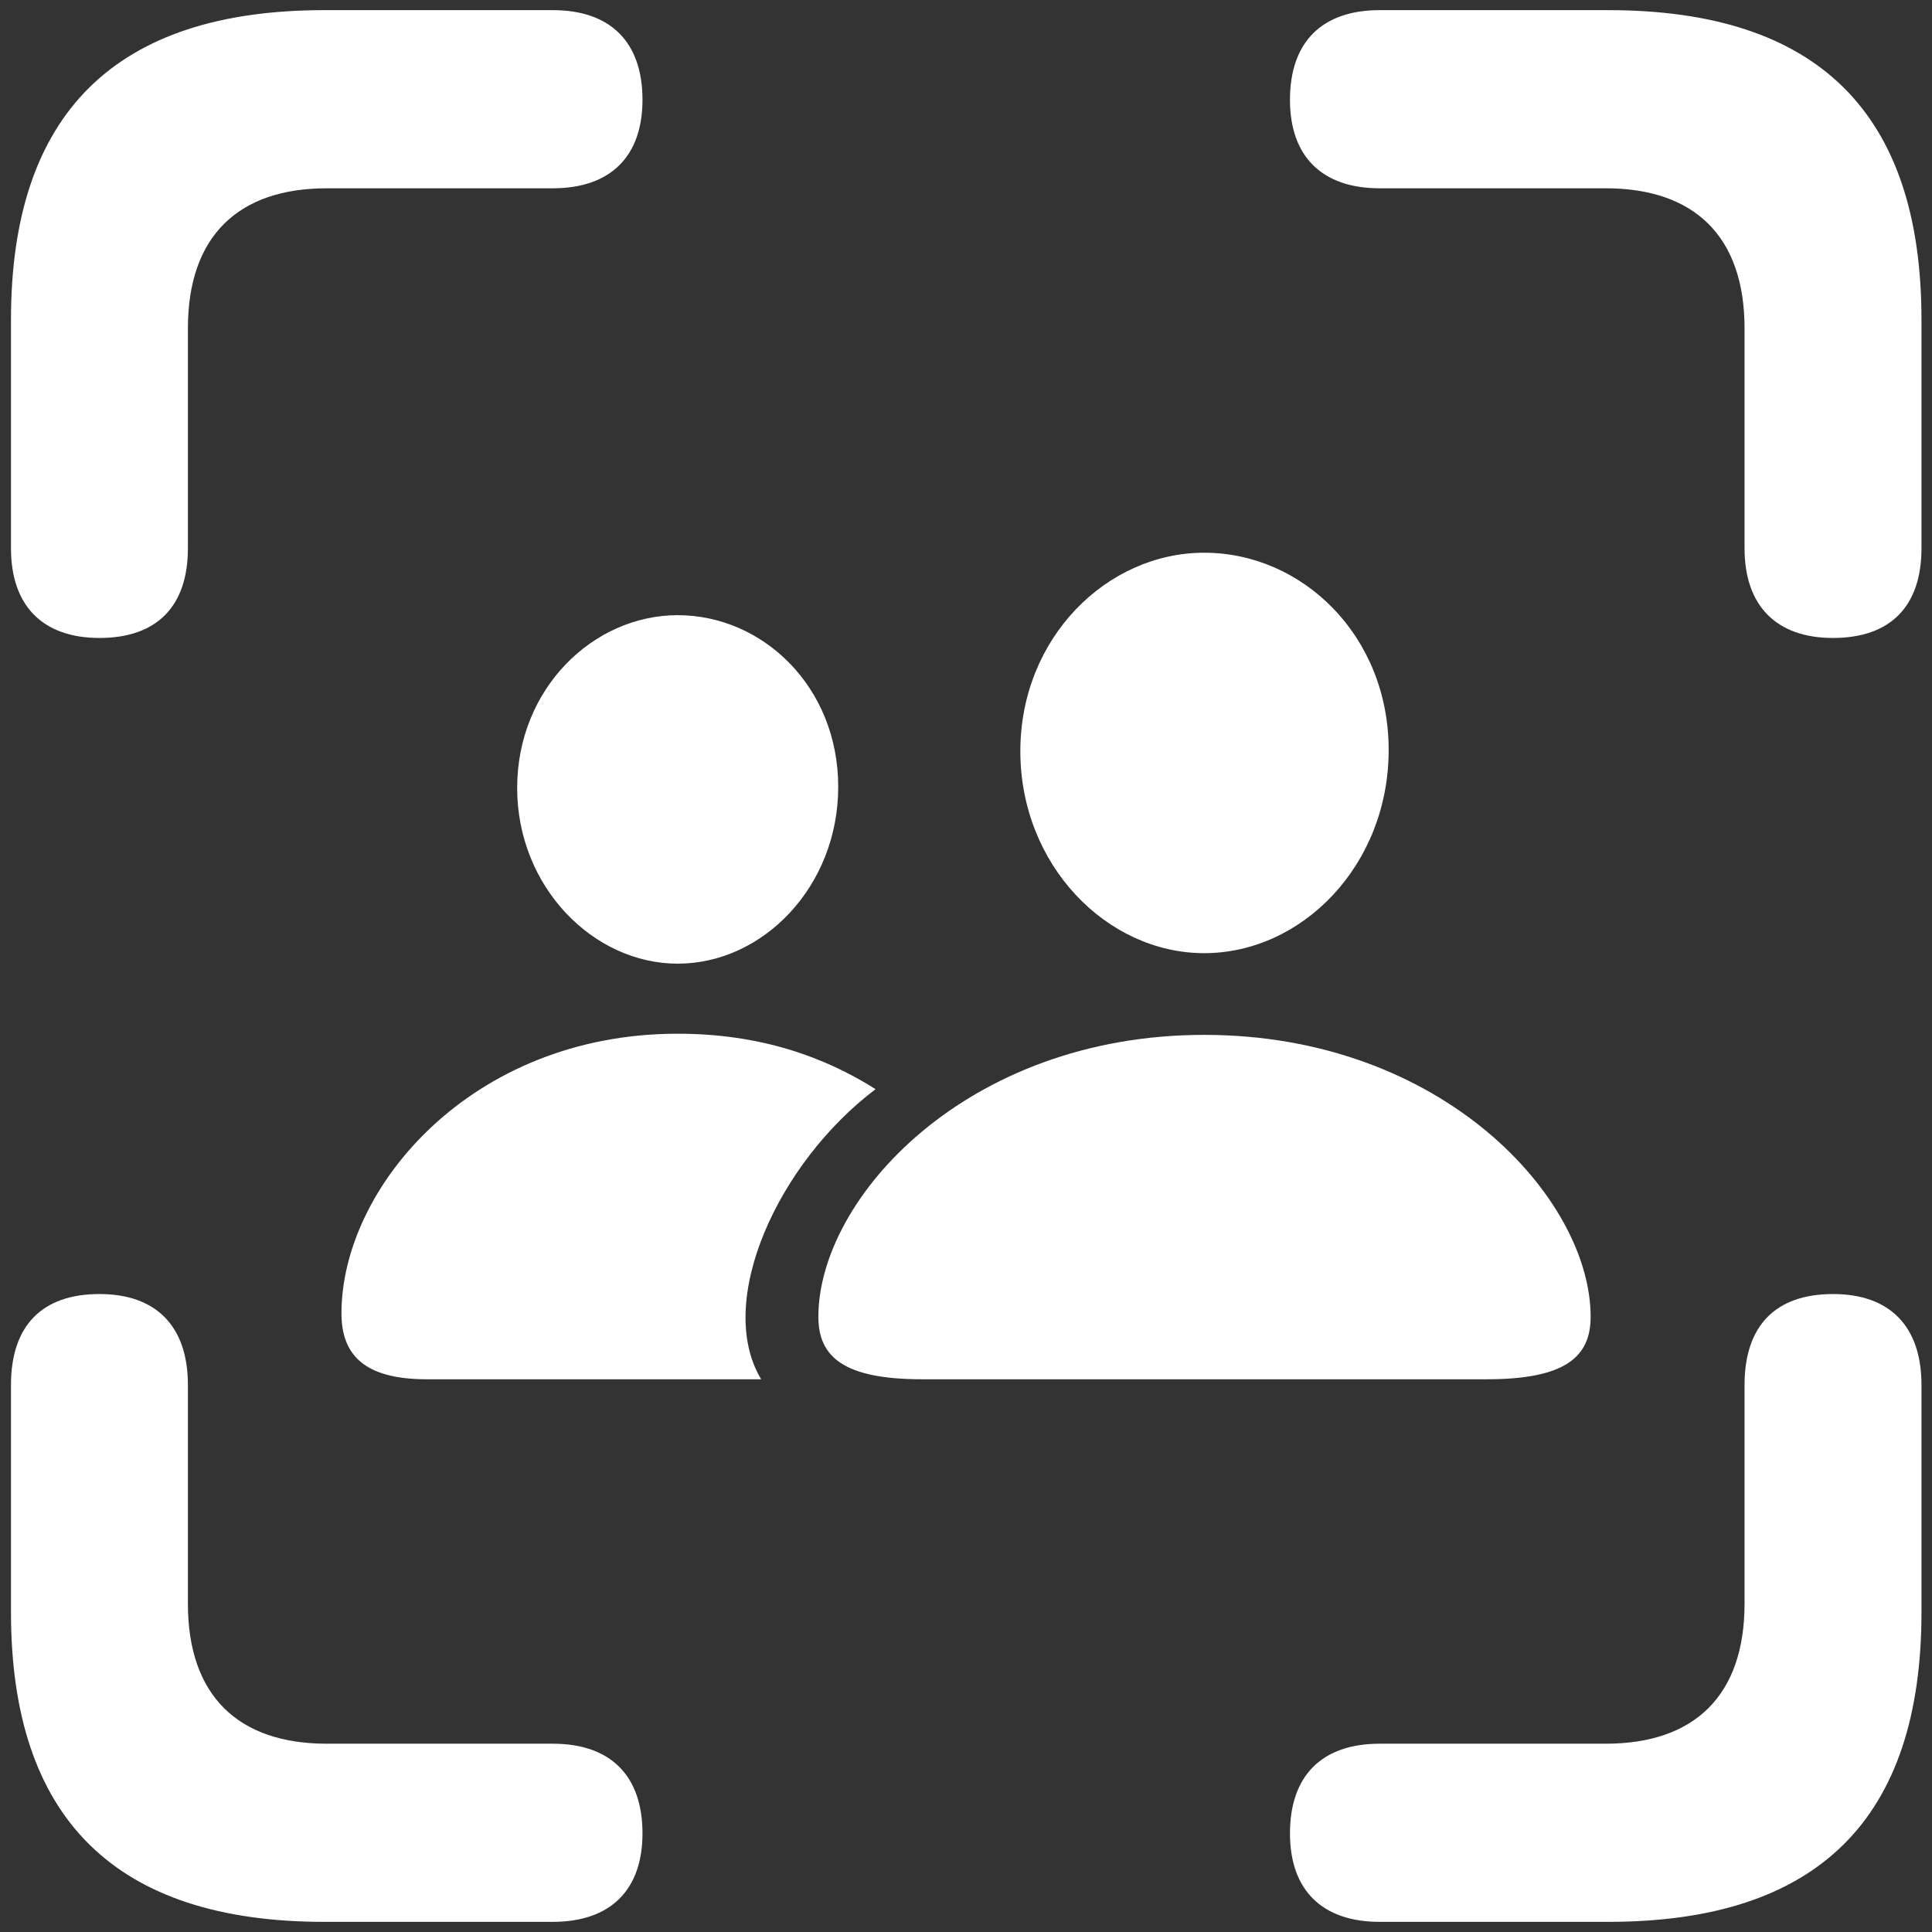 <?xml version="1.0" encoding="UTF-8"?>
<!-- Generated by Pixelmator Pro 3.4.3 -->
<svg width="381" height="381" viewBox="0 0 381 381" xmlns="http://www.w3.org/2000/svg">
    <rect x="0" y="0" width="381" height="381" fill="#333333" stroke="none"/>
    <g id="-copy">
        <path id="path1" fill="#ffffff" stroke="none" d="M 19.611 125.809 C 30.998 125.809 37.055 119.51 37.055 108.122 L 37.055 64.753 C 37.055 46.581 46.989 37.132 64.434 37.132 L 109.015 37.132 C 120.403 37.132 126.702 30.832 126.702 19.687 C 126.702 8.3 120.403 2 109.015 2 L 63.949 2 C 22.76 2 2.166 22.352 2.166 63.057 L 2.166 108.122 C 2.166 119.51 8.465 125.809 19.611 125.809 Z M 361.479 125.809 C 372.866 125.809 378.924 119.51 378.924 108.122 L 378.924 63.057 C 378.924 22.352 358.571 2 317.14 2 L 272.075 2 C 260.687 2 254.388 8.3 254.388 19.687 C 254.388 30.832 260.687 37.132 272.075 37.132 L 316.656 37.132 C 334.1 37.132 344.034 46.581 344.034 64.753 L 344.034 108.122 C 344.034 119.51 350.334 125.809 361.479 125.809 Z M 63.949 379 L 109.015 379 C 120.403 379 126.702 372.7 126.702 361.555 C 126.702 350.168 120.403 343.868 109.015 343.868 L 64.434 343.868 C 46.989 343.868 37.055 334.419 37.055 316.247 L 37.055 273.12 C 37.055 261.49 30.756 255.191 19.611 255.191 C 8.223 255.191 2.166 261.49 2.166 273.12 L 2.166 317.943 C 2.166 358.648 22.76 379 63.949 379 Z M 272.075 379 L 317.14 379 C 358.571 379 378.924 358.648 378.924 317.943 L 378.924 273.12 C 378.924 261.49 372.624 255.191 361.479 255.191 C 350.091 255.191 344.034 261.49 344.034 273.12 L 344.034 316.247 C 344.034 334.419 334.1 343.868 316.656 343.868 L 272.075 343.868 C 260.687 343.868 254.388 350.168 254.388 361.555 C 254.388 372.7 260.687 379 272.075 379 Z"/>
        <g id="g1">
            <path id="path2" fill="#ffffff" stroke="none" d="M 181.877 272 L 293.19 272 C 308.615 272 313.682 267.626 313.682 259.683 C 313.682 236.315 284.442 204.083 237.476 204.083 C 190.625 204.083 161.387 236.315 161.387 259.683 C 161.387 267.626 166.452 272 181.877 272 Z M 237.476 187.968 C 256.815 187.968 273.852 170.585 273.852 147.908 C 273.852 125.346 256.815 109 237.476 109 C 218.253 109 201.216 125.807 201.216 148.138 C 201.216 170.585 218.253 187.968 237.476 187.968 Z"/>
            <path id="path3" fill="#ffffff" stroke="none" d="M 84.146 272 L 150.106 272 C 140.897 256.69 153.444 229.293 172.668 214.789 C 162.653 208.458 149.99 203.853 133.644 203.853 C 92.895 203.853 67.339 234.243 67.339 258.992 C 67.339 267.165 71.829 272 84.146 272 Z M 133.644 190.04 C 150.451 190.04 165.301 174.845 165.301 155.16 C 165.301 135.476 150.451 121.317 133.644 121.317 C 116.953 121.317 101.988 135.821 101.988 155.391 C 101.988 174.845 116.953 190.04 133.644 190.04 Z"/>
        </g>
    </g>
</svg>
